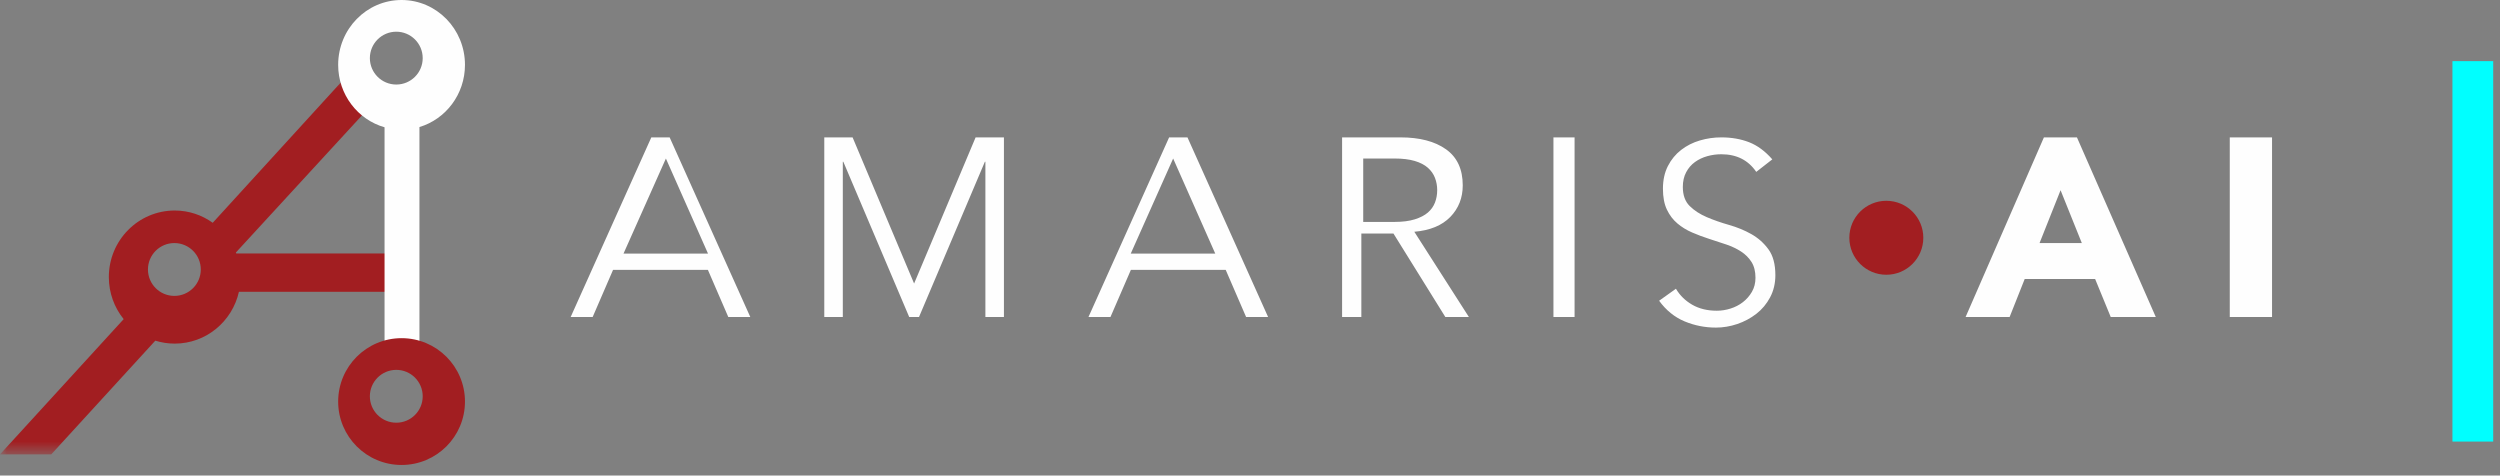 <svg width="184" height="35" viewBox="0 0 184 35" fill="none" xmlns="http://www.w3.org/2000/svg">
<rect x="0" y="0" width="184" height="35" fill="#808080" stroke="none"/>
<mask id="mask0" mask-type="alpha" maskUnits="userSpaceOnUse" x="0" y="5" width="30" height="29">
<path fill-rule="evenodd" clip-rule="evenodd" d="M0 5.444H29.556V33.444H0V5.444Z" fill="white"/>
</mask>
<g mask="url(#mask0)">
<path fill-rule="evenodd" clip-rule="evenodd" d="M17.386 18.654C17.378 18.632 17.372 18.608 17.362 18.585L27.7 7.34L25.656 5.444L15.657 16.397C14.866 15.83 13.902 15.494 12.859 15.494C10.181 15.494 8.01 17.687 8.01 20.392C8.01 21.566 8.42 22.644 9.102 23.488L0 33.444H3.771L11.43 25.073C11.881 25.213 12.361 25.29 12.859 25.29C15.167 25.29 17.095 23.659 17.584 21.478H29.556V18.654H17.386ZM14.778 19.833C14.778 20.907 13.907 21.778 12.833 21.778C11.76 21.778 10.889 20.907 10.889 19.833C10.889 18.759 11.76 17.889 12.833 17.889C13.907 17.889 14.778 18.759 14.778 19.833Z" fill="#A21E21"/>
</g>
<path fill-rule="evenodd" clip-rule="evenodd" d="M34.222 4.773C34.222 2.137 32.133 0 29.556 0C26.978 0 24.889 2.137 24.889 4.773C24.889 6.965 26.335 8.807 28.303 9.368V26.444H30.871V9.351C32.807 8.77 34.222 6.942 34.222 4.773ZM31.111 4.278C31.111 5.352 30.241 6.222 29.167 6.222C28.093 6.222 27.222 5.352 27.222 4.278C27.222 3.204 28.093 2.333 29.167 2.333C30.241 2.333 31.111 3.204 31.111 4.278Z" fill="#FEFEFE"/>
<path fill-rule="evenodd" clip-rule="evenodd" d="M34.222 29.556C34.222 26.978 32.133 24.889 29.556 24.889C26.978 24.889 24.889 26.978 24.889 29.556C24.889 32.133 26.978 34.222 29.556 34.222C32.133 34.222 34.222 32.133 34.222 29.556ZM31.111 29.167C31.111 30.241 30.241 31.111 29.167 31.111C28.093 31.111 27.222 30.241 27.222 29.167C27.222 28.093 28.093 27.222 29.167 27.222C30.241 27.222 31.111 28.093 31.111 29.167Z" fill="#A21E21"/>
<path fill-rule="evenodd" clip-rule="evenodd" d="M49.01 11.667L52.111 18.667H45.889L49.01 11.667ZM45.122 19.86H52.1L53.603 23.333H55.222L49.286 10.111H47.937L42 23.333H43.619L45.122 19.86ZM62.751 10.111H60.667V23.333H62.031V11.904H62.068L66.918 23.333H67.638L72.487 11.904H72.525V23.333H73.889V10.111H71.805L67.278 20.868L62.751 10.111ZM86.344 11.667L89.444 18.667H83.222L86.344 11.667ZM83.234 19.86H90.211L91.714 23.333H93.333L87.397 10.111H86.047L80.111 23.333H81.73L83.234 19.86ZM100.333 11.667H102.649C103.228 11.667 103.719 11.727 104.123 11.846C104.527 11.966 104.849 12.133 105.091 12.347C105.331 12.561 105.506 12.81 105.615 13.093C105.723 13.377 105.778 13.676 105.778 13.991C105.778 14.318 105.723 14.624 105.615 14.907C105.506 15.19 105.331 15.436 105.091 15.644C104.849 15.851 104.527 16.019 104.123 16.144C103.719 16.27 103.228 16.333 102.649 16.333H100.333V11.667ZM100.195 17.189H102.559L106.378 23.333H108.111L104.094 17.058C105.249 16.959 106.132 16.595 106.743 15.966C107.353 15.337 107.658 14.562 107.658 13.641C107.658 12.458 107.248 11.574 106.428 10.989C105.607 10.404 104.488 10.111 103.07 10.111H98.778V23.333H100.195V17.189ZM114.333 23.333H115.889V10.111H114.333V23.333ZM130.442 11.729C129.916 11.127 129.347 10.707 128.734 10.468C128.121 10.23 127.439 10.111 126.689 10.111C126.151 10.111 125.625 10.186 125.113 10.337C124.6 10.487 124.14 10.72 123.734 11.033C123.327 11.347 123.002 11.742 122.758 12.219C122.514 12.695 122.392 13.254 122.392 13.893C122.392 14.508 122.489 15.019 122.683 15.427C122.877 15.835 123.134 16.173 123.453 16.443C123.772 16.713 124.134 16.936 124.541 17.111C124.947 17.287 125.366 17.444 125.798 17.582C126.229 17.72 126.648 17.858 127.055 17.995C127.461 18.133 127.824 18.306 128.143 18.513C128.462 18.72 128.718 18.977 128.912 19.284C129.106 19.592 129.203 19.978 129.203 20.442C129.203 20.831 129.116 21.176 128.942 21.477C128.767 21.778 128.545 22.032 128.277 22.239C128.01 22.446 127.707 22.603 127.37 22.709C127.034 22.816 126.697 22.869 126.36 22.869C125.662 22.869 125.058 22.722 124.546 22.427C124.035 22.132 123.636 21.74 123.349 21.251L122.111 22.135C122.624 22.838 123.246 23.343 123.978 23.65C124.71 23.957 125.482 24.111 126.295 24.111C126.82 24.111 127.342 24.023 127.862 23.848C128.381 23.672 128.849 23.421 129.269 23.095C129.688 22.769 130.026 22.364 130.282 21.881C130.538 21.398 130.667 20.855 130.667 20.254C130.667 19.451 130.498 18.817 130.16 18.353C129.822 17.889 129.403 17.516 128.903 17.233C128.403 16.951 127.855 16.725 127.261 16.556C126.667 16.387 126.119 16.195 125.62 15.982C125.119 15.769 124.7 15.496 124.362 15.164C124.025 14.831 123.856 14.364 123.856 13.761C123.856 13.348 123.937 12.987 124.1 12.68C124.262 12.372 124.478 12.121 124.747 11.927C125.016 11.733 125.319 11.588 125.657 11.494C125.995 11.4 126.339 11.353 126.689 11.353C127.815 11.353 128.671 11.786 129.26 12.651L130.442 11.729ZM144.667 23.333H147.907L149.019 20.532H154.201L155.35 23.333H158.667L152.863 10.111H150.432L144.667 23.333ZM153.222 17.889H150.111L151.658 14L153.222 17.889ZM164.111 23.333H167.222V10.111H164.111V23.333Z" fill="#FEFEFE"/>
<path fill-rule="evenodd" clip-rule="evenodd" d="M138.833 20.222C140.337 20.222 141.556 19.003 141.556 17.5C141.556 15.997 140.337 14.778 138.833 14.778C137.33 14.778 136.111 15.997 136.111 17.5C136.111 19.003 137.33 20.222 138.833 20.222Z" fill="#A21E21"/>
<path d="M182 6V31" stroke="#00FFFF" stroke-width="3" stroke-linecap="square"/>
</svg>

